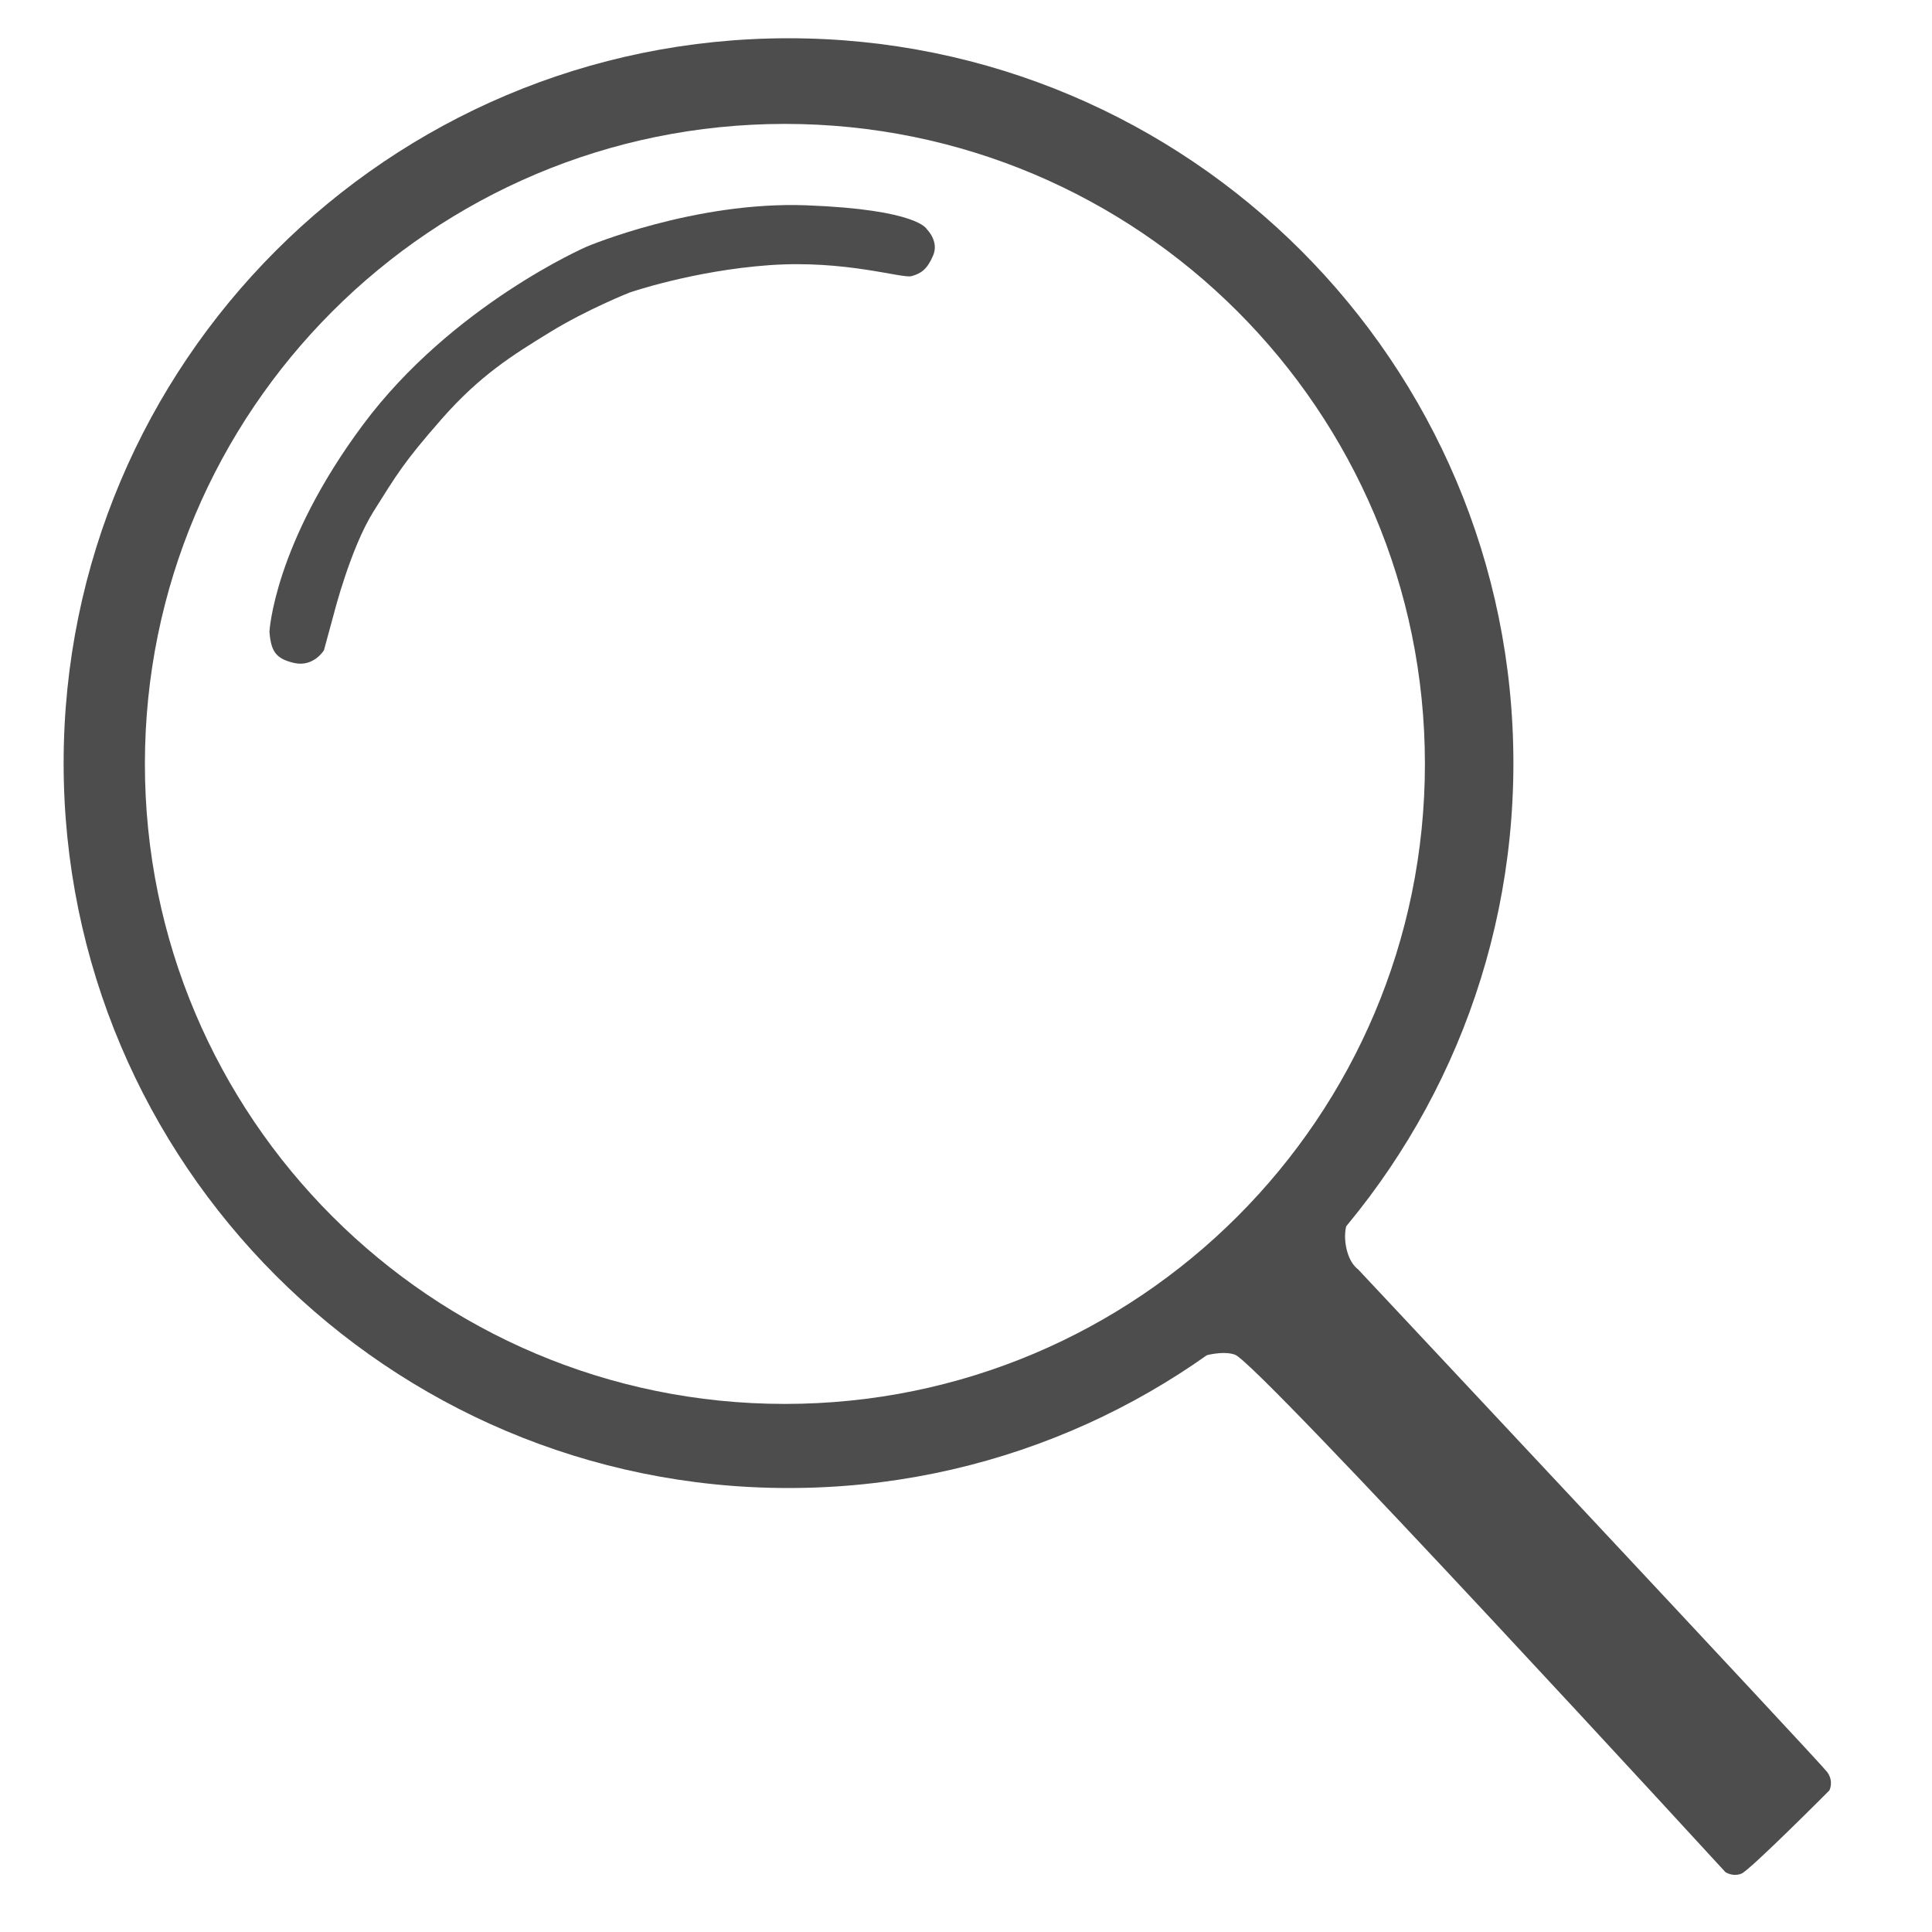 <?xml version="1.0" encoding="UTF-8"?>
<!DOCTYPE svg PUBLIC "-//W3C//DTD SVG 1.1//EN" "http://www.w3.org/Graphics/SVG/1.1/DTD/svg11.dtd">
<!-- Creator: CorelDRAW -->
<svg xmlns="http://www.w3.org/2000/svg" xml:space="preserve" width="15mm" height="15mm" style="shape-rendering:geometricPrecision; text-rendering:geometricPrecision; image-rendering:optimizeQuality; fill-rule:evenodd; clip-rule:evenodd"
viewBox="0 0 15 15"
 xmlns:xlink="http://www.w3.org/1999/xlink">
 <defs>
  <style type="text/css">
   <![CDATA[
    .fil0 {fill:#4D4D4D}
   ]]>
  </style>
 </defs>
 <g id="Слой_x0020_1">
  <path class="fil0" d="M6.122 0.297c3.108,0 5.628,2.52 5.628,5.628 0,3.109 -2.52,5.628 -5.628,5.628 -3.108,0 -5.628,-2.52 -5.628,-5.628 0,-3.108 2.52,-5.628 5.628,-5.628zm-0.028 0.665c2.744,0 4.969,2.225 4.969,4.969 0,2.744 -2.225,4.969 -4.969,4.969 -2.744,0 -4.969,-2.225 -4.969,-4.969 0,-2.744 2.225,-4.969 4.969,-4.969z"/>
  <path class="fil0" d="M2.092 4.904c0,0 0.035,-0.678 0.726,-1.606 0.691,-0.929 1.737,-1.383 1.737,-1.383 0,0 0.837,-0.354 1.707,-0.321 0.87,0.033 0.934,0.186 0.934,0.186 0,0 0.096,0.092 0.049,0.203 -0.047,0.11 -0.094,0.14 -0.168,0.161 -0.074,0.02 -0.516,-0.128 -1.107,-0.085 -0.591,0.043 -1.081,0.212 -1.081,0.212 0,0 -0.331,0.131 -0.619,0.308 -0.288,0.177 -0.54,0.332 -0.84,0.673 -0.3,0.342 -0.351,0.435 -0.53,0.719 -0.179,0.285 -0.308,0.795 -0.308,0.795l-0.077 0.283c0,0 -0.08,0.131 -0.228,0.099 -0.148,-0.033 -0.183,-0.093 -0.195,-0.243z"/>
  <path class="fil0" d="M8.97 10.666c0,0 0.435,-0.216 0.619,-0.148 0.184,0.068 3.807,4.017 3.807,4.017 0,0 0.058,0.04 0.126,0.011 0.068,-0.029 0.681,-0.645 0.681,-0.645 0,0 0.037,-0.068 -0.016,-0.142 -0.053,-0.074 -3.644,-3.905 -3.644,-3.905 0,0 -0.077,-0.048 -0.097,-0.205 -0.019,-0.157 0.058,-0.244 0.058,-0.244l-1.486 0.879 -0.048 0.382z"/>
 </g>
</svg>
